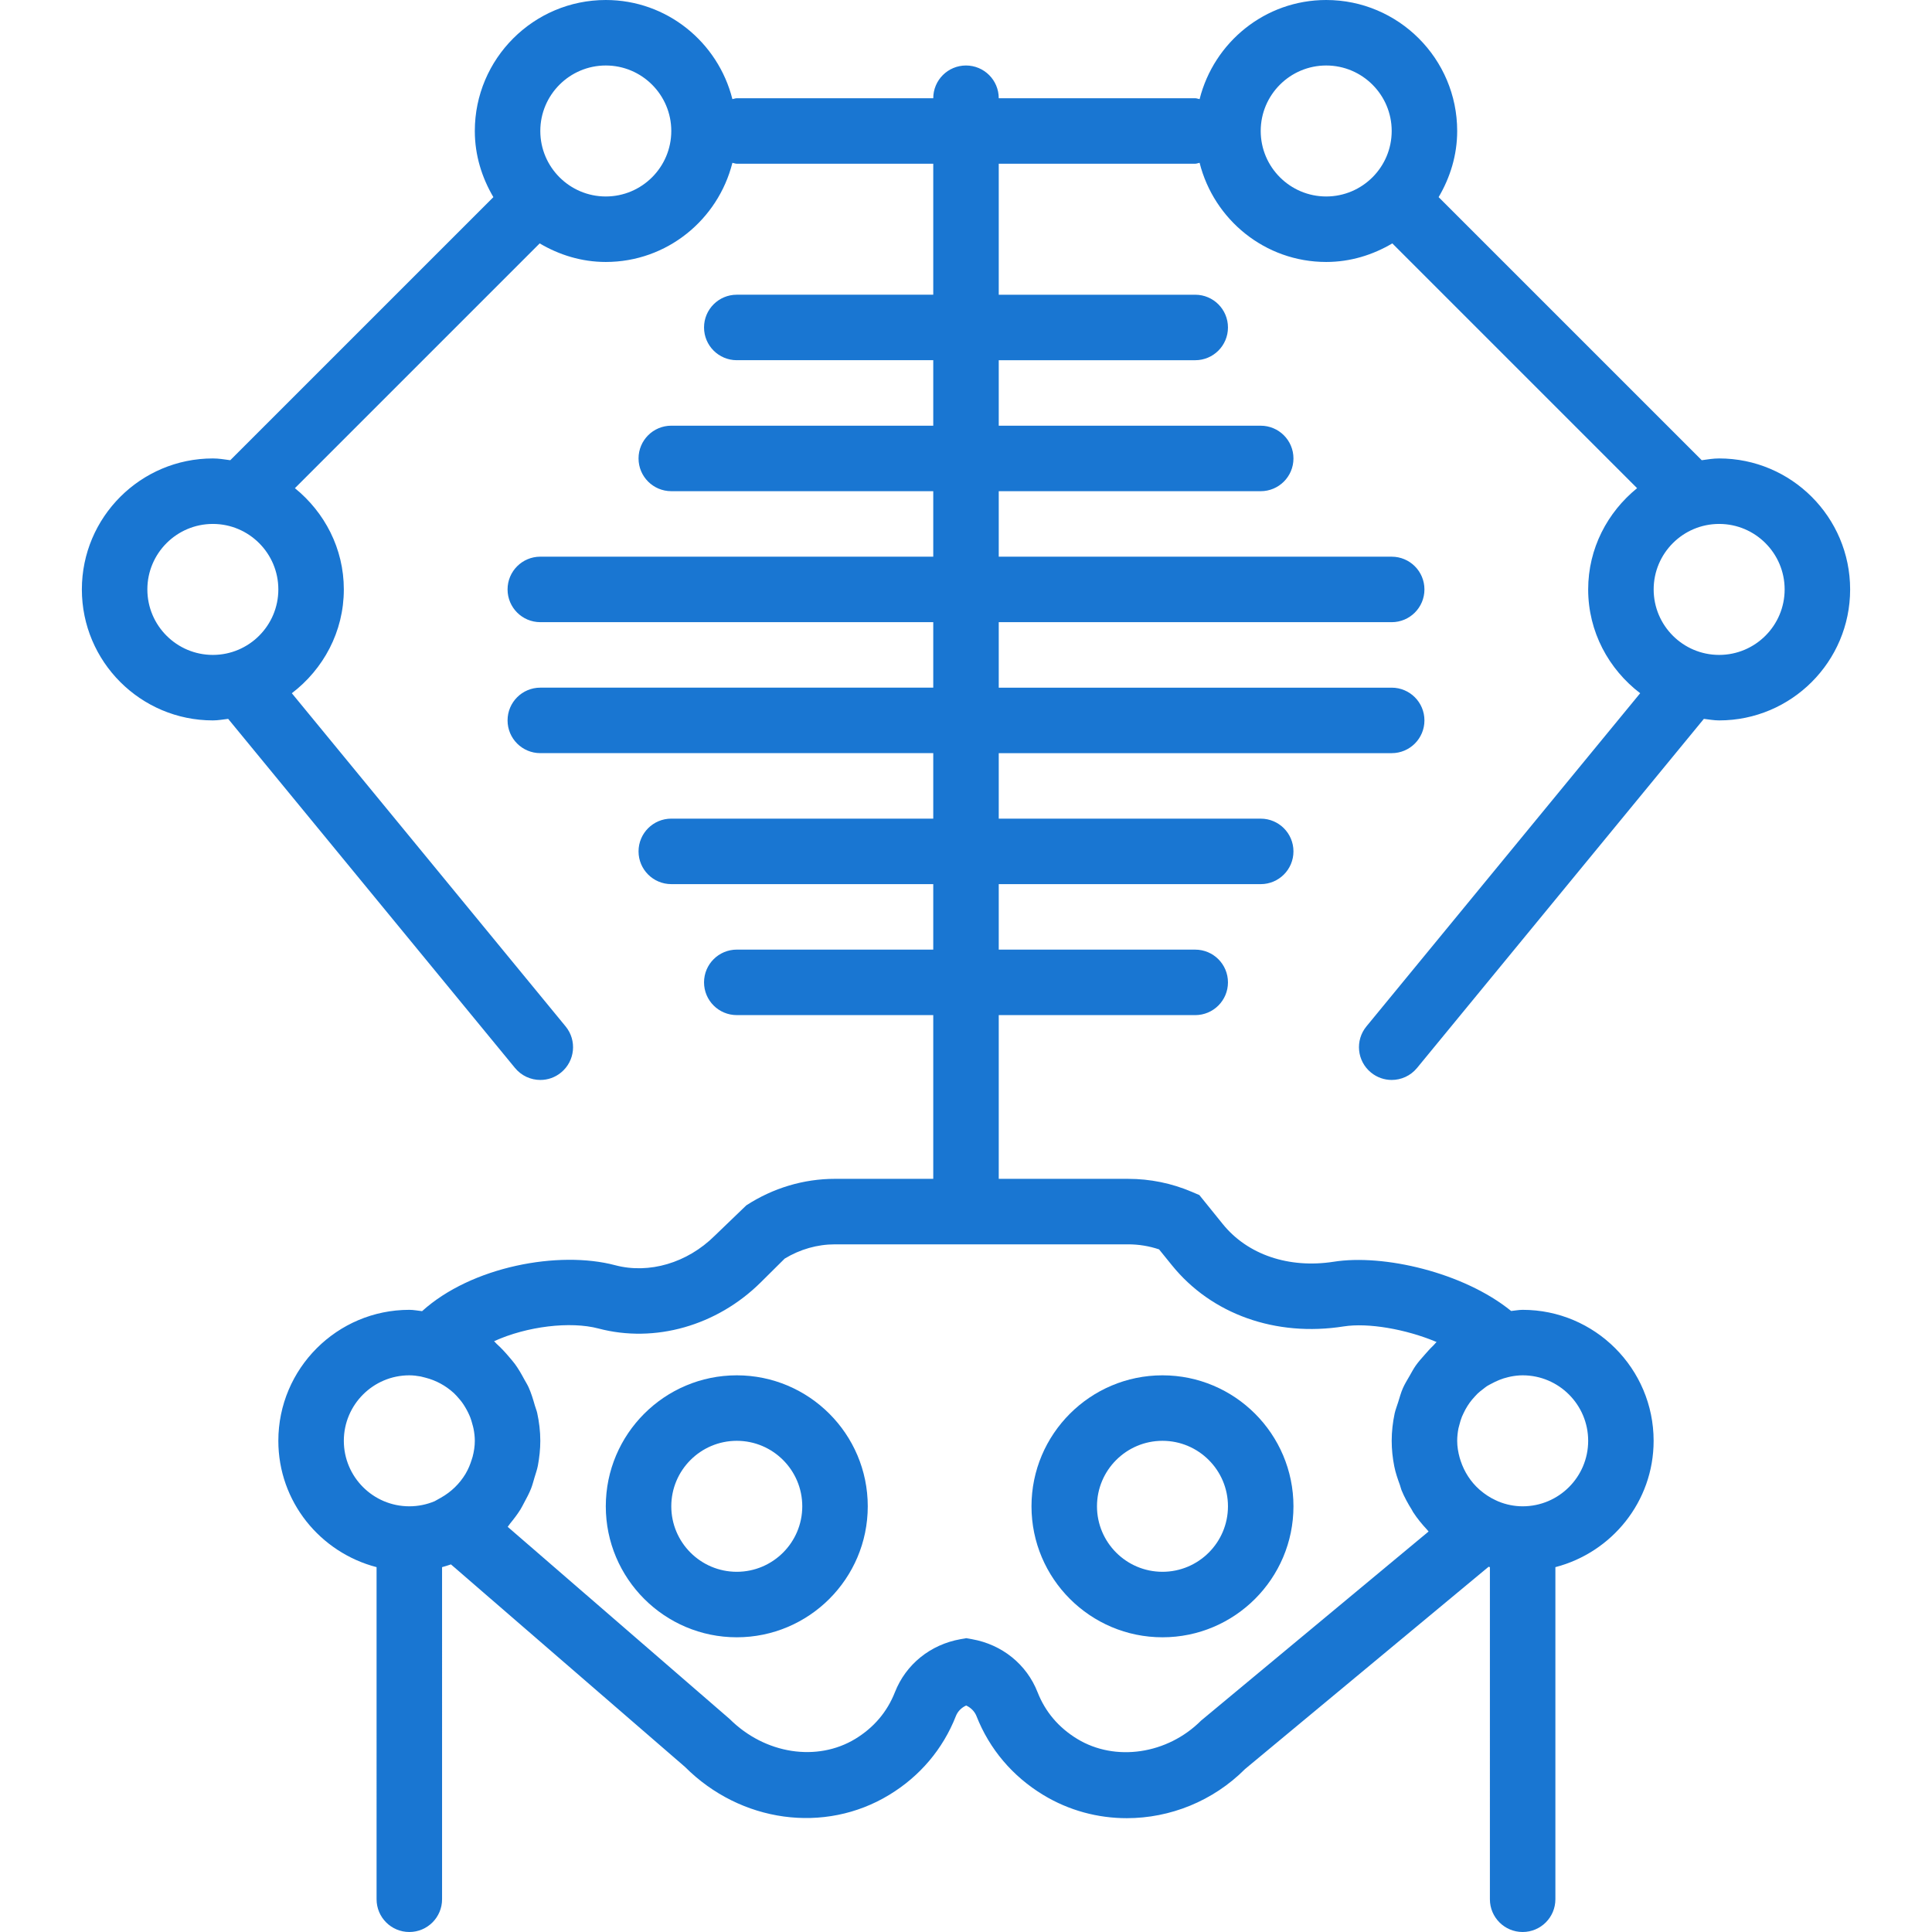 <?xml version="1.0" encoding="iso-8859-1"?>
<!-- Generator: Adobe Illustrator 18.0.0, SVG Export Plug-In . SVG Version: 6.00 Build 0)  -->
<!DOCTYPE svg PUBLIC "-//W3C//DTD SVG 1.1//EN" "http://www.w3.org/Graphics/SVG/1.1/DTD/svg11.dtd">
<svg version="1.1" id="Capa_1" xmlns="http://www.w3.org/2000/svg" xmlns:xlink="http://www.w3.org/1999/xlink" x="0px" y="0px"
	 viewBox="0 0 59 59" style="fill: #1976D2" xml:space="preserve">
<g>
	<path d="M22.5,42c-2.206,0-4,1.794-4,4s1.794,4,4,4s4-1.794,4-4S24.706,42,22.5,42z M22.5,48c-1.103,0-2-0.897-2-2s0.897-2,2-2
		s2,0.897,2,2S23.603,48,22.5,48z"/>
	<path d="M35.5,50c2.206,0,4-1.794,4-4s-1.794-4-4-4s-4,1.794-4,4S33.294,50,35.5,50z M35.5,44c1.103,0,2,0.897,2,2s-0.897,2-2,2
		s-2-0.897-2-2S34.397,44,35.5,44z"/>
	<path d="M52.5,14c-0.182,0-0.356,0.03-0.532,0.054L43.933,6.02C44.284,5.425,44.5,4.74,44.5,4c0-2.206-1.794-4-4-4
		c-1.868,0-3.429,1.292-3.866,3.027C36.588,3.021,36.547,3,36.5,3h-6c0-0.553-0.448-1-1-1s-1,0.447-1,1h-6
		c-0.047,0-0.088,0.021-0.134,0.027C21.929,1.292,20.368,0,18.5,0c-2.206,0-4,1.794-4,4c0,0.74,0.216,1.425,0.567,2.02l-8.035,8.034
		C6.856,14.03,6.682,14,6.5,14c-2.206,0-4,1.794-4,4s1.794,4,4,4c0.16,0,0.312-0.029,0.468-0.047l8.76,10.662
		c0.198,0.24,0.484,0.365,0.773,0.365c0.224,0,0.448-0.074,0.634-0.228c0.427-0.351,0.488-0.98,0.138-1.407L8.912,21.17
		C9.871,20.438,10.5,19.296,10.5,18c0-1.252-0.59-2.358-1.494-3.092l7.475-7.475C17.076,7.785,17.761,8,18.5,8
		c1.868,0,3.429-1.292,3.866-3.027C22.412,4.979,22.453,5,22.5,5h6v4h-6c-0.552,0-1,0.447-1,1s0.448,1,1,1h6v2h-8
		c-0.552,0-1,0.447-1,1s0.448,1,1,1h8v2h-12c-0.552,0-1,0.447-1,1s0.448,1,1,1h12v2h-12c-0.552,0-1,0.447-1,1s0.448,1,1,1h12v2h-8
		c-0.552,0-1,0.447-1,1s0.448,1,1,1h8v2h-6c-0.552,0-1,0.447-1,1s0.448,1,1,1h6v5h-3c-0.957,0-1.893,0.28-2.709,0.81l-0.969,0.932
		c-0.835,0.827-2,1.171-3.037,0.896c-1.716-0.455-4.385,0.035-5.895,1.403C12.76,40.027,12.634,40,12.5,40c-2.206,0-4,1.794-4,4
		c0,1.859,1.28,3.411,3,3.858V58c0,0.553,0.448,1,1,1s1-0.447,1-1V47.858c0.092-0.024,0.181-0.054,0.271-0.084l7.148,6.185
		c1.699,1.7,4.264,2.052,6.235,0.854c0.937-0.568,1.641-1.399,2.036-2.405c0.056-0.144,0.169-0.259,0.315-0.325
		c0.146,0.067,0.259,0.182,0.316,0.326c0.395,1.004,1.099,1.836,2.037,2.405c0.789,0.479,1.671,0.71,2.552,0.71
		c1.321,0,2.635-0.52,3.613-1.502l7.436-6.176c0.014,0.004,0.026,0.009,0.04,0.012V58c0,0.553,0.448,1,1,1s1-0.447,1-1V47.858
		c1.72-0.447,3-1.999,3-3.858c0-2.206-1.794-4-4-4c-0.12,0-0.233,0.025-0.351,0.035c-1.452-1.179-3.902-1.746-5.424-1.503
		c-1.364,0.211-2.627-0.215-3.383-1.152l-0.715-0.885l-0.229-0.098C35.779,36.134,35.124,36,34.449,36H30.5v-5h6
		c0.552,0,1-0.447,1-1s-0.448-1-1-1h-6v-2h8c0.552,0,1-0.447,1-1s-0.448-1-1-1h-8v-2h12c0.552,0,1-0.447,1-1s-0.448-1-1-1h-12v-2h12
		c0.552,0,1-0.447,1-1s-0.448-1-1-1h-12v-2h8c0.552,0,1-0.447,1-1s-0.448-1-1-1h-8v-2h6c0.552,0,1-0.447,1-1s-0.448-1-1-1h-6V5h6
		c0.047,0,0.088-0.021,0.134-0.027C37.071,6.708,38.632,8,40.5,8c0.739,0,1.424-0.215,2.019-0.567l7.475,7.475
		C49.09,15.642,48.5,16.748,48.5,18c0,1.296,0.629,2.438,1.588,3.17l-8.36,10.175c-0.351,0.427-0.289,1.057,0.138,1.407
		c0.186,0.153,0.411,0.228,0.634,0.228c0.289,0,0.575-0.125,0.773-0.365l8.76-10.662C52.188,21.971,52.34,22,52.5,22
		c2.206,0,4-1.794,4-4S54.706,14,52.5,14z M4.5,18c0-1.103,0.897-2,2-2s2,0.897,2,2s-0.897,2-2,2S4.5,19.103,4.5,18z M18.5,6
		c-1.103,0-2-0.897-2-2s0.897-2,2-2s2,0.897,2,2S19.603,6,18.5,6z M10.5,44c0-1.103,0.897-2,2-2c0.119,0,0.233,0.015,0.346,0.035
		l0.143,0.036c0.329,0.083,0.62,0.245,0.858,0.46c0.004,0.004,0.009,0.007,0.013,0.011c0.058,0.053,0.109,0.114,0.16,0.173
		c0.028,0.033,0.057,0.065,0.082,0.1c0.039,0.052,0.074,0.107,0.107,0.163c0.03,0.05,0.058,0.101,0.084,0.154
		c0.025,0.051,0.048,0.102,0.069,0.155c0.026,0.068,0.047,0.139,0.065,0.21c0.012,0.044,0.026,0.088,0.034,0.133
		C14.485,43.751,14.5,43.874,14.5,44c0,0.167-0.026,0.329-0.067,0.487c-0.008,0.03-0.019,0.059-0.028,0.089
		c-0.045,0.143-0.101,0.283-0.177,0.412c-0.004,0.007-0.008,0.015-0.012,0.022c-0.179,0.297-0.435,0.55-0.751,0.727l-0.193,0.108
		C13.035,45.944,12.774,46,12.5,46C11.397,46,10.5,45.103,10.5,44z M48.5,44c0,1.103-0.897,2-2,2c-0.26,0-0.508-0.053-0.736-0.145
		l-0.096-0.044c-0.171-0.079-0.325-0.182-0.464-0.301c-0.009-0.008-0.019-0.015-0.027-0.023c-0.265-0.235-0.459-0.538-0.57-0.872
		c-0.011-0.034-0.022-0.067-0.032-0.102C44.53,44.348,44.5,44.177,44.5,44c0-0.129,0.015-0.255,0.038-0.378
		c0.007-0.035,0.018-0.068,0.027-0.102c0.022-0.088,0.047-0.174,0.08-0.256c0.014-0.035,0.031-0.069,0.047-0.103
		c0.036-0.078,0.077-0.154,0.123-0.226c0.02-0.032,0.041-0.063,0.063-0.094c0.049-0.068,0.103-0.132,0.16-0.193
		c0.027-0.03,0.054-0.06,0.083-0.088c0.054-0.052,0.114-0.098,0.174-0.143c0.04-0.03,0.077-0.063,0.119-0.09
		c0.039-0.025,0.082-0.044,0.123-0.067c0.161-0.088,0.332-0.161,0.519-0.204l0.083-0.019C46.255,42.015,46.376,42,46.5,42
		C47.603,42,48.5,42.897,48.5,44z M35.396,38.154l0.39,0.482c1.211,1.5,3.173,2.198,5.252,1.87c0.735-0.115,1.885,0.078,2.833,0.477
		c-0.039,0.034-0.067,0.077-0.105,0.112c-0.092,0.086-0.174,0.181-0.257,0.275c-0.096,0.109-0.192,0.215-0.276,0.334
		c-0.07,0.1-0.126,0.208-0.187,0.314c-0.072,0.125-0.148,0.246-0.206,0.379c-0.06,0.136-0.098,0.282-0.143,0.425
		c-0.035,0.115-0.081,0.224-0.107,0.343C42.533,43.435,42.5,43.714,42.5,44c0,0.265,0.028,0.526,0.079,0.781
		c0.039,0.198,0.105,0.385,0.173,0.572c0.019,0.052,0.028,0.107,0.049,0.157c0.086,0.211,0.196,0.408,0.315,0.599
		c0.014,0.023,0.024,0.049,0.039,0.071c0.126,0.193,0.271,0.369,0.428,0.537c0.016,0.017,0.027,0.037,0.043,0.053l-6.947,5.774
		c-1.029,1.03-2.621,1.265-3.781,0.56c-0.569-0.346-0.977-0.826-1.213-1.428c-0.333-0.85-1.083-1.455-2.003-1.618l-0.175-0.031
		l-0.175,0.031c-0.92,0.163-1.669,0.769-2.002,1.617c-0.237,0.603-0.645,1.083-1.212,1.428c-1.161,0.705-2.752,0.471-3.835-0.607
		l-6.779-5.869c0.027-0.031,0.047-0.068,0.073-0.1c0.113-0.138,0.221-0.278,0.316-0.43c0.043-0.068,0.076-0.141,0.115-0.211
		c0.076-0.14,0.151-0.28,0.21-0.429c0.043-0.108,0.07-0.222,0.104-0.333c0.036-0.122,0.08-0.241,0.104-0.367
		C16.472,44.509,16.5,44.257,16.5,44c0-0.291-0.035-0.573-0.094-0.846c-0.017-0.08-0.05-0.153-0.072-0.231
		c-0.054-0.191-0.111-0.379-0.191-0.557c-0.038-0.084-0.088-0.161-0.132-0.242c-0.087-0.162-0.177-0.32-0.285-0.468
		c-0.055-0.075-0.116-0.142-0.175-0.213c-0.12-0.143-0.246-0.279-0.385-0.404c-0.028-0.025-0.049-0.057-0.077-0.081
		c1.004-0.457,2.328-0.614,3.186-0.388c1.721,0.456,3.62-0.083,4.957-1.409l0.731-0.725C24.433,38.15,24.962,38,25.5,38h8.949
		C34.774,38,35.092,38.052,35.396,38.154z M38.5,4c0-1.103,0.897-2,2-2s2,0.897,2,2s-0.897,2-2,2S38.5,5.103,38.5,4z M52.5,20
		c-1.103,0-2-0.897-2-2s0.897-2,2-2s2,0.897,2,2S53.603,20,52.5,20z"/>
</g>
<g>
</g>
<g>
</g>
<g>
</g>
<g>
</g>
<g>
</g>
<g>
</g>
<g>
</g>
<g>
</g>
<g>
</g>
<g>
</g>
<g>
</g>
<g>
</g>
<g>
</g>
<g>
</g>
<g>
</g>
</svg>
